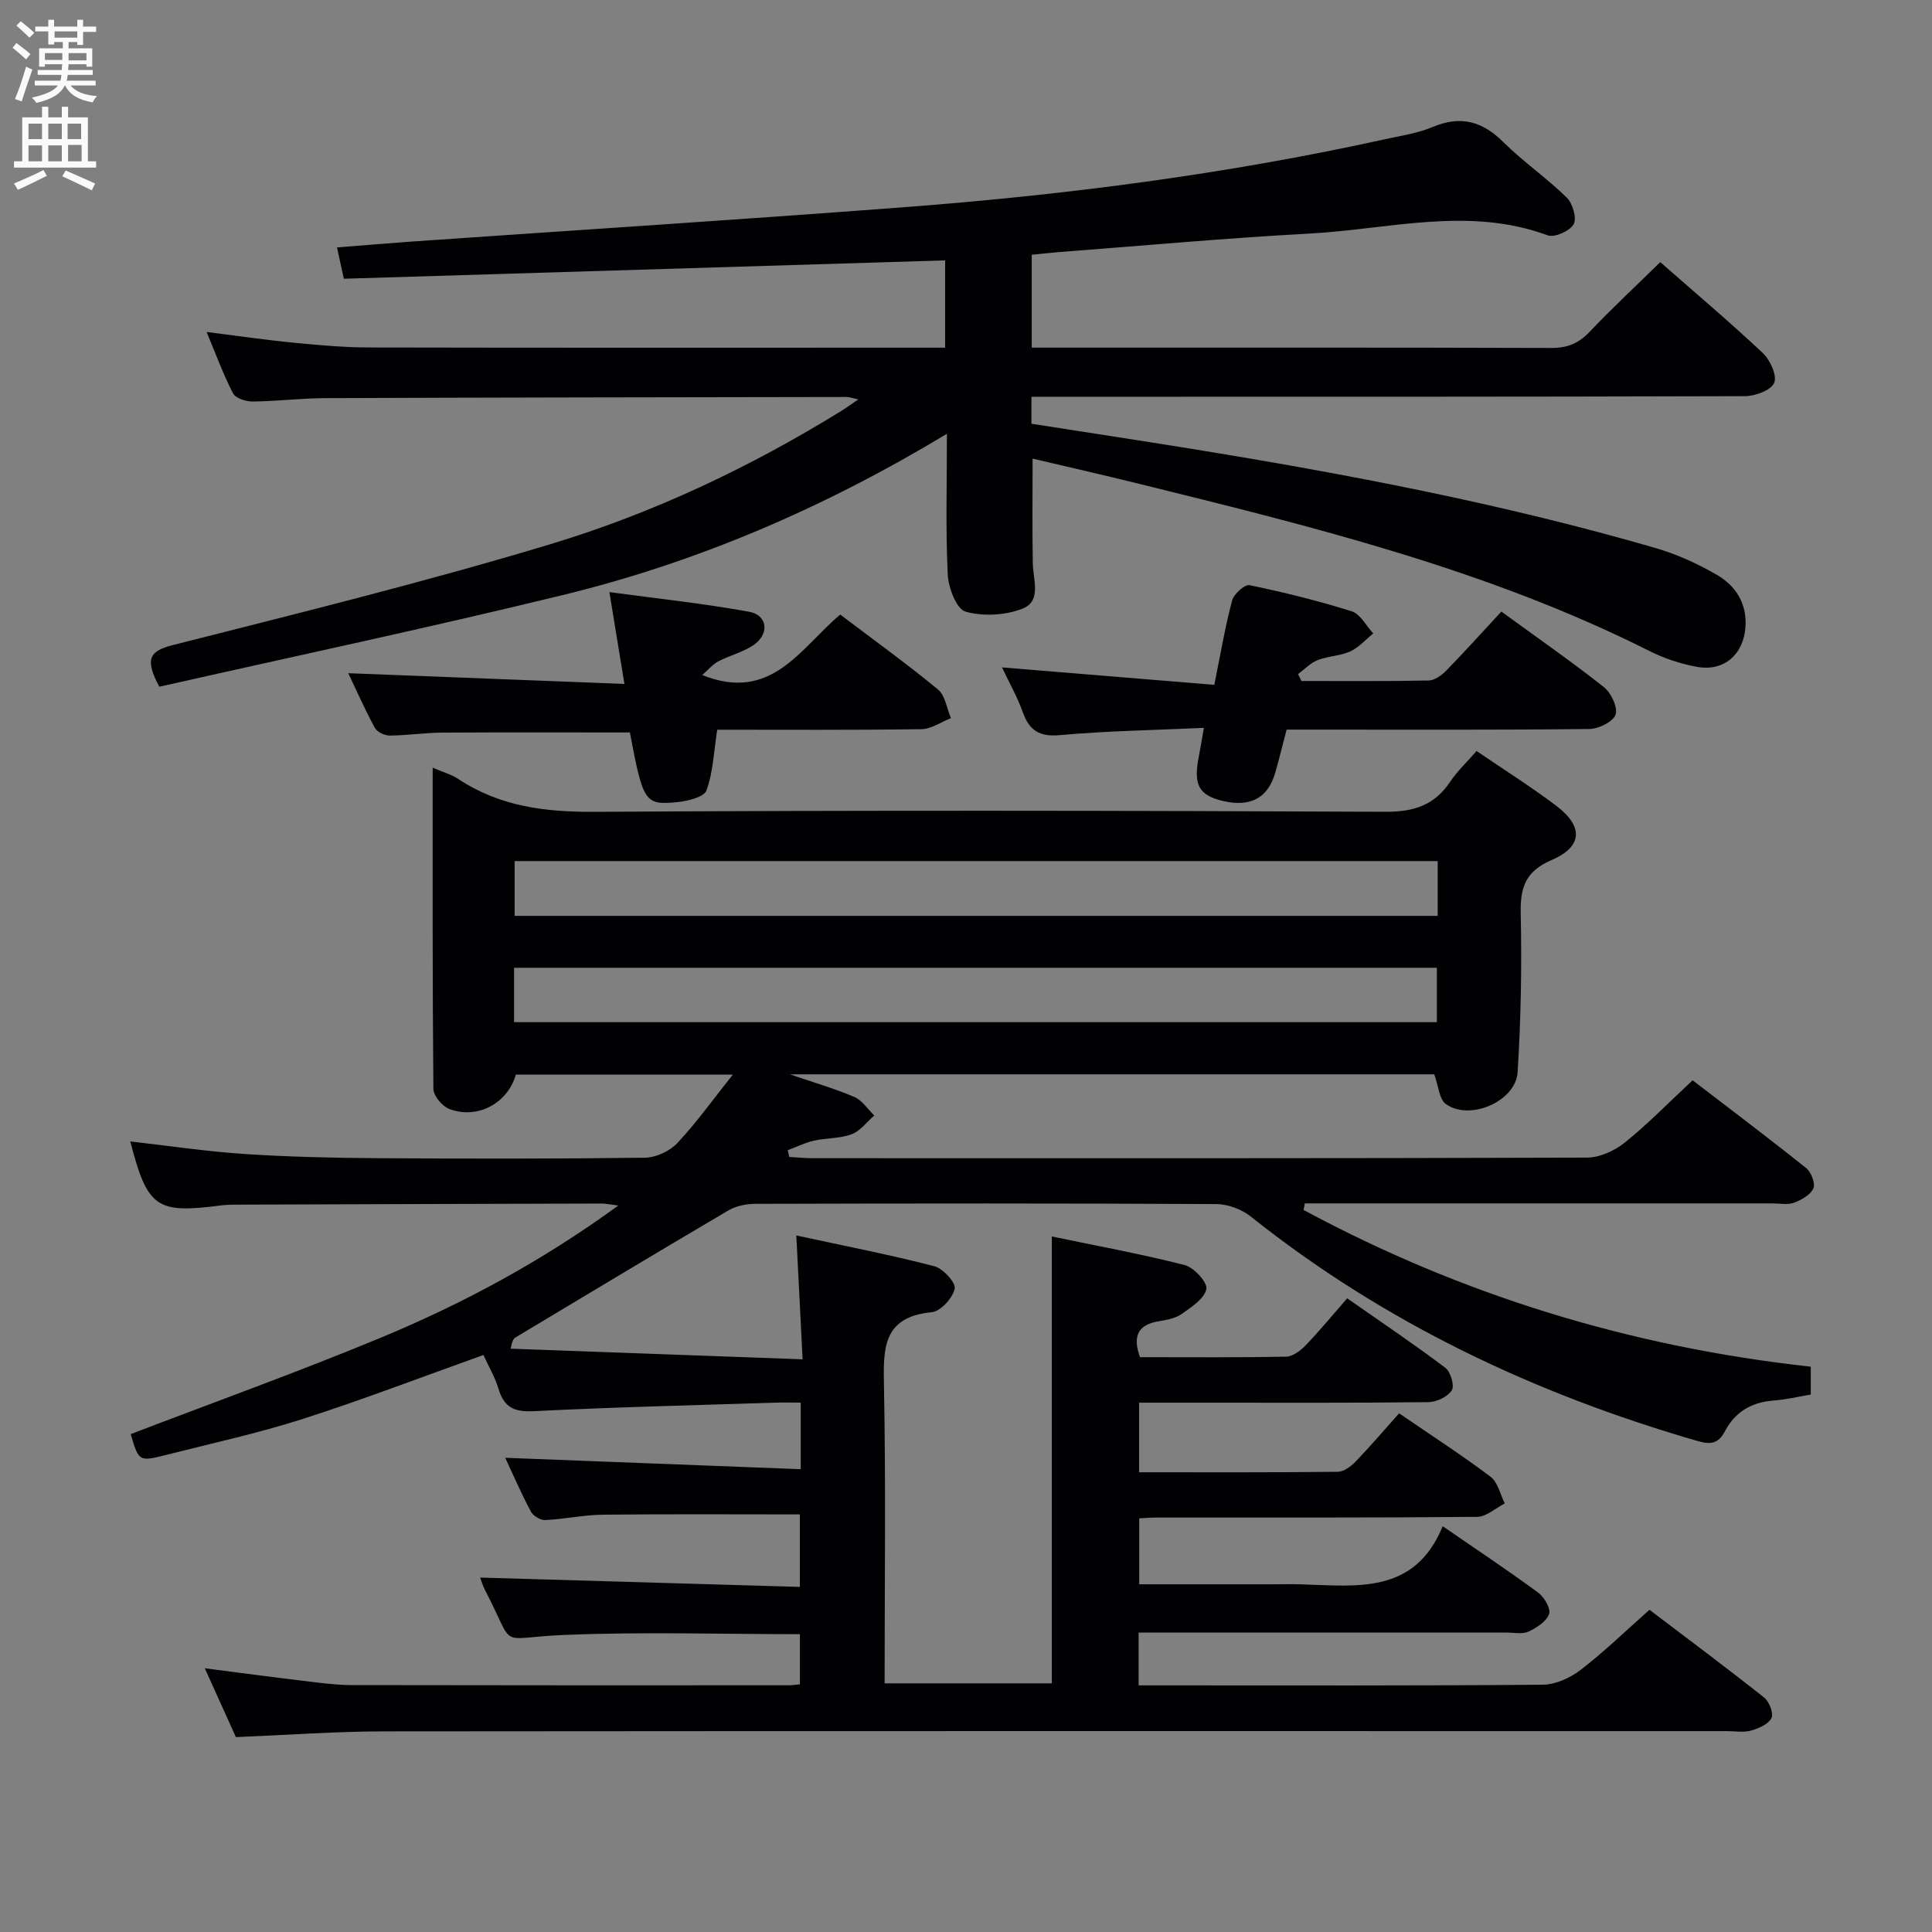 <svg enable-background="new 0 0 400 400" viewBox="0 0 400 400" xmlns="http://www.w3.org/2000/svg"><rect x="0" y="0" width="400" height="400" fill="#808080" stroke="none"/><g fill="#010104"><path d="m269.89 250.51c32.77 17.64 67.73 28.35 105.01 32.45v5.77c-2.59.43-5.14 1.05-7.73 1.24-4.54.34-7.95 2.36-10.05 6.36-1.34 2.55-2.9 2.81-5.64 2.02-33.73-9.76-64.91-24.49-92.51-46.47-1.89-1.5-4.71-2.57-7.1-2.59-31.83-.17-63.66-.14-95.49-.05-1.87 0-3.99.44-5.58 1.37-14.74 8.67-29.39 17.49-44.05 26.28-.38.23-.69.58-1.02 2.34 19.84.72 39.67 1.45 60.44 2.2-.44-8.57-.83-16.41-1.3-25.64 10 2.16 19.34 3.98 28.55 6.36 1.81.47 4.51 3.41 4.24 4.66-.42 1.94-2.91 4.69-4.74 4.86-10.3 1-10.05 7.68-9.9 15.5.39 20.31.13 40.62.13 61.35h34.62c0-30.34 0-60.84 0-92.52 8.98 1.87 18.33 3.58 27.52 5.92 1.91.49 4.75 3.61 4.47 4.96-.41 2-3.07 3.73-5.08 5.15-1.29.91-3.09 1.25-4.71 1.51-4.3.69-5.55 2.99-3.95 7.45 10.03 0 20.15.09 30.27-.11 1.39-.03 3-1.27 4.07-2.38 2.88-3 5.53-6.23 8.56-9.7 7.44 5.2 14.02 9.63 20.34 14.4 1.09.83 1.92 3.73 1.31 4.67-.86 1.33-3.15 2.41-4.85 2.43-15.5.18-30.99.11-46.49.11-4.31 0-8.63 0-13.39 0v14.4c13.86 0 27.48.06 41.11-.09 1.25-.01 2.74-1.1 3.69-2.09 3.11-3.23 6.02-6.65 9.03-10.02 6.96 4.77 13.12 8.74 18.94 13.14 1.51 1.14 1.99 3.64 2.94 5.52-1.91.97-3.81 2.76-5.73 2.78-22.16.2-44.33.13-66.49.14-.99 0-1.98.09-3.46.17v13.65h27.42c2 0 4-.05 6 .01 11.49.31 23.56 2.22 29.41-12.03 7.3 5.03 13.65 9.24 19.78 13.76 1.25.92 2.64 3.32 2.24 4.42-.56 1.55-2.57 2.84-4.25 3.63-1.24.58-2.95.21-4.44.21-23.5.01-46.99 0-70.49 0-1.82 0-3.64 0-5.8 0v10.93h5.19c26.16 0 52.33.09 78.49-.14 2.65-.02 5.68-1.41 7.84-3.07 4.86-3.74 9.29-8.05 14.25-12.44 8.02 6.09 15.98 12.02 23.76 18.19 1.05.83 1.98 3.3 1.49 4.24-.67 1.28-2.66 2.14-4.25 2.58-1.55.43-3.31.11-4.97.11-92.66 0-185.31-.04-277.97.05-9.96.01-19.92.75-30.73 1.19-1.92-4.25-4.07-9.01-6.44-14.25 7.54.97 14.49 1.9 21.46 2.73 2.97.36 5.96.74 8.94.75 30.16.06 60.33.05 90.49.04.65 0 1.3-.1 2.32-.19 0-3.43 0-6.81 0-10.39-16.32 0-32.61-.52-48.86.16-14.23.59-9.77 3.28-16.33-9.29-.51-.98-.81-2.06-1.01-2.59 21.95.64 43.86 1.28 66.19 1.93 0-5.44 0-10.15 0-15.01-13.61 0-27.2-.09-40.8.06-3.96.04-7.91.92-11.88 1.11-.99.05-2.51-.83-2.99-1.72-1.95-3.64-3.59-7.45-5.33-11.17 20.45.79 40.69 1.57 61.18 2.36 0-5.14 0-9.1 0-13.78-1.86 0-3.63-.05-5.4.01-16.62.53-33.25.92-49.85 1.76-4.01.2-6.14-.74-7.3-4.57-.75-2.5-2.12-4.81-3.14-7.06-12.7 4.53-24.91 9.23-37.35 13.22-9.3 2.98-18.89 5.07-28.37 7.47-5.61 1.42-5.63 1.35-7.31-4.31 17.3-6.63 34.74-12.89 51.84-19.99 17-7.06 33.21-15.76 49.12-27.34-1.91-.24-2.64-.41-3.37-.41-25.16.06-50.32.14-75.48.23-1.16 0-2.34.02-3.49.17-13.35 1.72-15.14.47-18.71-13.26 7.91.9 15.75 2.08 23.64 2.6 9.12.6 18.28.81 27.42.87 18.5.12 37 .14 55.49-.1 2.28-.03 5.12-1.34 6.69-3.01 3.96-4.2 7.34-8.95 11.51-14.19-15.57 0-30.24 0-44.92 0-1.66 5.89-7.91 9.33-13.78 7.11-1.46-.55-3.28-2.73-3.29-4.17-.21-21.98-.15-43.96-.15-66.49 2.12.92 3.89 1.4 5.34 2.36 8.67 5.75 18.14 6.85 28.41 6.78 54.49-.34 108.99-.26 163.48-.01 5.91.03 10.17-1.34 13.44-6.23 1.46-2.18 3.43-4.03 5.46-6.35 5.63 3.84 11.24 7.37 16.51 11.35 5.64 4.26 5.46 8.46-.95 11.21-5.42 2.32-6.54 5.65-6.42 11.04.23 10.96.05 21.96-.65 32.91-.38 6.04-9.92 10.13-14.85 6.58-1.38-.99-1.51-3.72-2.4-6.15-43.7 0-87.95 0-133.4 0 5.15 1.77 9.37 2.98 13.36 4.7 1.61.7 2.75 2.52 4.1 3.82-1.55 1.34-2.89 3.21-4.68 3.88-2.43.91-5.23.75-7.81 1.33-1.86.42-3.62 1.31-5.43 1.98.11.46.21.93.32 1.39 1.56.09 3.12.26 4.68.26 53.49.01 106.99.06 160.48-.12 2.64-.01 5.7-1.41 7.81-3.1 4.78-3.84 9.09-8.28 14.06-12.91 7.87 6.04 15.79 12 23.52 18.19 1.03.83 1.93 3.17 1.48 4.19-.6 1.35-2.47 2.39-4.01 2.97-1.32.49-2.96.14-4.46.14-30.49 0-60.99 0-91.48 0-1.78 0-3.57 0-5.35 0-.07.47-.16.91-.25 1.36zm27.77-72.23c-63.93 0-127.45 0-191.11 0v11.34h191.11c0-3.83 0-7.29 0-11.34zm-191.23 33.35h191.06c0-3.96 0-7.53 0-11.26-63.82 0-127.31 0-191.06 0z"/><path d="m32.98 142.18c-3.03-5.69-2.09-7.38 2.76-8.61 26.18-6.65 52.45-13.12 78.3-20.93 21.19-6.4 41.24-15.89 60.16-27.57.95-.59 1.85-1.25 3.51-2.38-1.37-.29-1.92-.5-2.47-.5-35.99.06-71.99.1-107.98.24-4.98.02-9.96.65-14.94.7-1.4.01-3.54-.67-4.07-1.69-2.04-3.93-3.56-8.13-5.48-12.71 6.45.81 12.32 1.67 18.21 2.24 5.13.5 10.28.96 15.43.97 38.5.08 76.99.04 115.49.04h3.78c0-6.17 0-12.06 0-18.07-41.41 1.26-82.73 2.52-124.49 3.8-.53-2.41-.93-4.25-1.42-6.48 5.48-.43 10.56-.87 15.65-1.23 33.83-2.35 67.68-4.51 101.5-7.08 33.48-2.54 66.74-6.81 99.58-14.04 3.39-.75 6.93-1.25 10.09-2.58 5.78-2.43 10.27-1.24 14.65 3.11 4.12 4.09 8.99 7.43 13.14 11.5 1.23 1.2 2.12 4.28 1.42 5.53-.78 1.39-3.95 2.8-5.37 2.28-16.44-6.06-32.91-1.24-49.32-.36-17.26.93-34.48 2.51-51.72 3.82-1.8.14-3.6.35-5.78.56v19.23h5.13c34.16 0 68.33-.04 102.49.07 3.28.01 5.59-.94 7.83-3.29 4.69-4.92 9.66-9.56 14.68-14.48 7.05 6.19 14.3 12.31 21.21 18.8 1.53 1.44 3.01 4.68 2.38 6.19-.64 1.54-3.93 2.76-6.06 2.76-47.16.15-94.32.12-141.49.12-1.97 0-3.94 0-6.23 0v5.59c10.97 1.72 21.92 3.38 32.86 5.15 32.45 5.26 64.73 11.41 96.34 20.58 4.41 1.28 8.73 3.24 12.7 5.55 3.89 2.26 6.25 5.88 5.93 10.77-.38 5.7-4.43 9.32-10.06 8.28-3.39-.62-6.8-1.75-9.87-3.3-33.68-16.93-69.98-25.8-106.25-34.75-7.06-1.74-14.15-3.35-21.41-5.06 0 7.52-.09 14.6.04 21.67.06 3.41 1.86 7.83-2.12 9.39-3.56 1.4-8.17 1.65-11.81.62-1.86-.53-3.55-4.94-3.68-7.67-.45-9.3-.17-18.63-.17-29.15-25.42 15.34-51.76 26.66-79.81 33.46-27.73 6.75-55.6 12.67-83.26 18.91z"/><path d="m251.41 141.79c1.37-6.77 2.27-12.19 3.69-17.47.36-1.34 2.61-3.37 3.59-3.17 7.13 1.48 14.23 3.23 21.18 5.42 1.79.56 2.98 3 4.45 4.58-1.58 1.27-3 2.91-4.79 3.73-2.07.94-4.56.94-6.7 1.78-1.51.59-2.74 1.91-4.09 2.9.24.48.47.95.71 1.43 8.78 0 17.56.08 26.34-.1 1.25-.03 2.71-1.1 3.67-2.08 3.83-3.93 7.51-8.02 11.38-12.19 7.66 5.58 14.62 10.41 21.24 15.65 1.49 1.18 2.91 4.19 2.4 5.68-.51 1.48-3.49 2.96-5.4 2.98-19 .22-37.99.13-56.99.13-1.81 0-3.63 0-5.71 0-.82 3.13-1.53 6-2.33 8.84-1.49 5.29-5.12 7.26-10.79 5.95-5.08-1.17-6.24-3.35-5.04-9.33.32-1.6.57-3.21 1.03-5.82-10.32.47-20.1.62-29.82 1.5-4.35.4-6.36-1.04-7.72-4.86-1.09-3.07-2.74-5.94-4.25-9.16 14.95 1.23 29.27 2.41 43.95 3.61z"/><path d="m72.11 139.38c18.9.73 37.59 1.46 57.17 2.22-1.1-6.73-2.03-12.37-3.11-19.01 9.79 1.33 19.43 2.34 28.94 4.07 3.88.71 4.24 4.68.81 6.96-2.17 1.44-4.86 2.08-7.2 3.31-1.16.61-2.06 1.72-3.34 2.83 14.36 5.75 20.28-5.54 28.58-12.52 6.85 5.19 13.72 10.14 20.24 15.51 1.5 1.24 1.82 3.92 2.68 5.94-2.04.79-4.06 2.25-6.11 2.28-14.29.2-28.59.11-42.28.11-.71 4.56-.84 8.8-2.23 12.58-.52 1.4-3.95 2.21-6.13 2.42-6.65.64-6.99-.01-9.72-14.43-12.91 0-25.84-.05-38.76.03-3.65.02-7.29.58-10.94.61-1.06.01-2.63-.73-3.1-1.6-2.06-3.76-3.77-7.67-5.5-11.31z"/></g><path d="m2.6 9.9.8-1c.9.7 1.9 1.4 2.9 2.3l-.9 1.1c-1.1-1-2-1.8-2.8-2.4zm.5 10.6c.9-2.1 1.6-4.3 2.3-6.7.4.2.8.4 1.3.6-.7 2.1-1.5 4.3-2.2 6.6zm.3-15.2.9-.9c1 .8 2 1.6 2.8 2.4l-1 1c-.9-.9-1.8-1.7-2.7-2.5zm12.6-1.2h1.2v1.4h2.7v1.1h-2.7v2.7h-1.2v-.6h-1.8v1.3h4.9v3.8h-1.2v-.5h-3.7c0 .4-.1.9-.1 1.2h5.1v1h-5.2c0 .5-.1.9-.2 1.2h6v1h-5.2c1.1 1.3 2.9 2 5.5 2.2-.4.4-.7.8-.9 1.3-2.9-.5-4.8-1.6-5.7-3.5h-.1c-.8 1.7-2.7 2.9-5.9 3.6-.2-.4-.6-.8-.9-1.1 2.8-.6 4.6-1.4 5.4-2.5h-4.8v-1h5.3c.1-.3.2-.7.2-1.2h-4.9v-1h5c0-.4 0-.8.1-1.2h-3.6v.5h-1.2v-3.8h4.9v-1.3h-1.8v.5h-1.2v-2.7h-2.7v-1h2.7v-1.4h1.2v1.4h4.8zm-6.7 8.3h3.6c0-.4 0-.9 0-1.4h-3.6zm1.9-4.6h4.8v-1.3h-4.7v1.3zm6.7 3.2h-3.7v1.5h3.7z" fill="#fbfafa"/><path d="m8.7 22.1h1.3v2.2h2.8v-2.2h1.3v2.2h4.1v9.1h1.7v1.3h-17v-1.3h1.7v-9.1h4.1zm.3 13.1.7 1.2c-1.8.9-3.8 1.9-6 2.9-.2-.4-.5-.8-.8-1.3 2.3-1 4.4-1.9 6.1-2.8zm-3.1-6.4h2.8v-3.2h-2.8zm0 4.6h2.8v-3.3h-2.8zm4.1-4.6h2.8v-3.2h-2.8zm0 4.6h2.8v-3.3h-2.8zm3.6 1.9c2.1.9 4.1 1.8 6.1 2.7l-.7 1.4c-2.2-1.1-4.2-2-6.1-2.9zm3.2-9.7h-2.8v3.2h2.8zm-2.7 7.8h2.8v-3.4h-2.8z" fill="#fbfafa"/></svg>